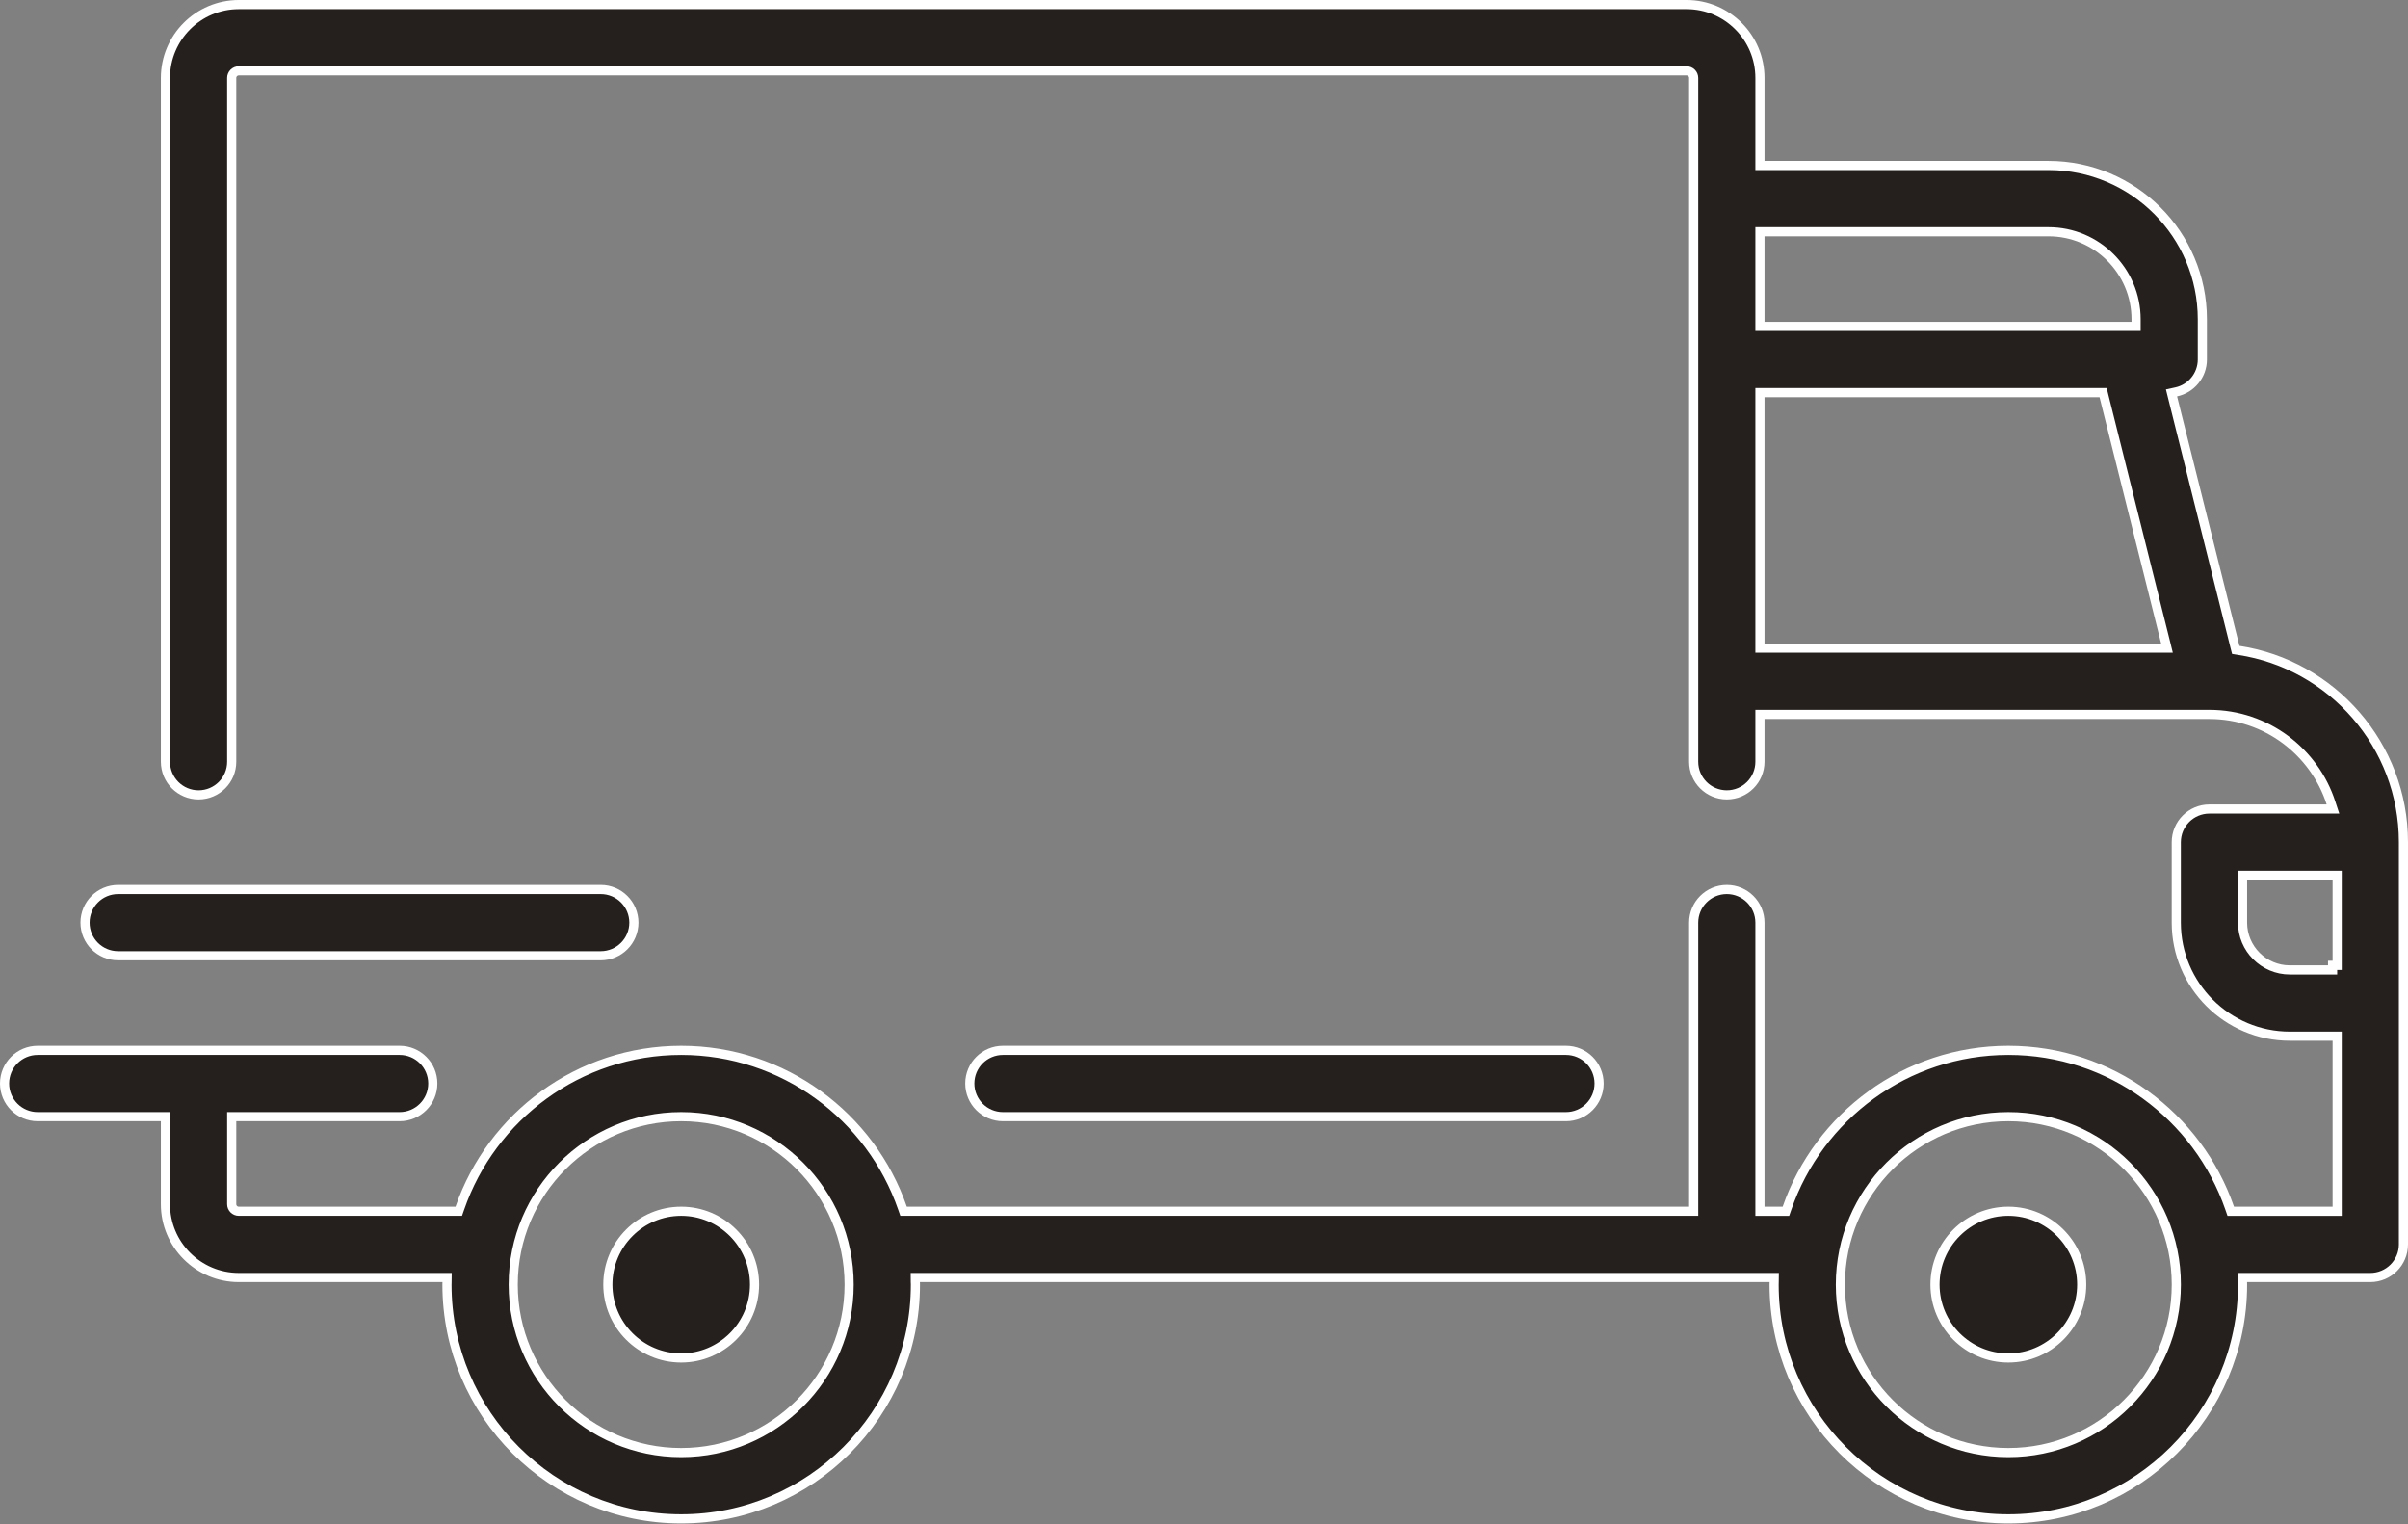 <svg width="79" height="50" viewBox="0 0 79 50" xmlns="http://www.w3.org/2000/svg">
<rect x="0" y="0" width="79" height="50" fill="#808080" stroke="none"/>
<g opacity="1" fill="black">
<path d="M73.324 21.221L73.349 21.318L73.447 21.334C76.502 21.799 78.85 24.443 78.85 27.625V40.819C78.85 41.42 78.363 41.906 77.763 41.906H73.72H73.568L73.57 42.058C73.57 42.072 73.571 42.087 73.571 42.099L73.571 42.103C73.572 42.117 73.572 42.128 73.572 42.139C73.572 46.376 70.125 49.823 65.888 49.823C61.651 49.823 58.204 46.376 58.204 42.139C58.204 42.128 58.205 42.117 58.205 42.103C58.206 42.09 58.206 42.074 58.206 42.058L58.208 41.906H58.056H30.179H30.028L30.029 42.058C30.03 42.072 30.03 42.087 30.031 42.099L30.031 42.103C30.031 42.109 30.031 42.115 30.031 42.121C30.032 42.127 30.032 42.133 30.032 42.139C30.032 46.376 26.584 49.823 22.348 49.823C18.111 49.823 14.664 46.376 14.664 42.139C14.664 42.132 14.664 42.124 14.664 42.116C14.664 42.112 14.664 42.108 14.665 42.103C14.665 42.09 14.666 42.074 14.666 42.058L14.668 41.906H14.516H7.834C6.507 41.906 5.428 40.827 5.428 39.5V36.779V36.629H5.278H1.237C0.637 36.629 0.15 36.142 0.15 35.542C0.15 34.941 0.637 34.455 1.237 34.455H13.112C13.712 34.455 14.199 34.941 14.199 35.542C14.199 36.142 13.712 36.629 13.112 36.629H7.752H7.602V36.779V39.5C7.602 39.628 7.706 39.732 7.834 39.732H14.944H15.051L15.086 39.631C16.128 36.622 18.989 34.455 22.348 34.455C25.706 34.455 28.567 36.622 29.609 39.631L29.644 39.732H29.751H55.415H55.565V39.582V30.264C55.565 29.664 56.052 29.177 56.652 29.177C57.252 29.177 57.739 29.664 57.739 30.264V39.583V39.733H57.889H58.485H58.591L58.626 39.632C59.669 36.622 62.53 34.455 65.888 34.455C69.247 34.455 72.108 36.622 73.15 39.632L73.185 39.733H73.292H76.526H76.676V39.583V34.14V33.99H76.526H75.124C73.07 33.99 71.398 32.319 71.398 30.264V27.625C71.398 27.025 71.885 26.538 72.485 26.538H76.332H76.538L76.474 26.343C75.931 24.659 74.35 23.436 72.488 23.435C72.486 23.435 72.484 23.435 72.481 23.435H57.889H57.739V23.585V24.987C57.739 25.587 57.253 26.074 56.652 26.074C56.052 26.074 55.565 25.587 55.565 24.987V2.556C55.565 2.428 55.461 2.324 55.333 2.324H7.834C7.706 2.324 7.602 2.428 7.602 2.556V24.987C7.602 25.587 7.115 26.074 6.515 26.074C5.914 26.074 5.428 25.587 5.428 24.987V2.556C5.428 1.23 6.507 0.15 7.834 0.15H55.333C56.66 0.15 57.739 1.23 57.739 2.556V5.278V5.428H57.889H67.208C69.99 5.428 72.253 7.691 72.253 10.473V11.793C72.253 12.315 71.884 12.751 71.393 12.855L71.241 12.888L71.278 13.038L73.324 21.221ZM57.889 7.602H57.739V7.752V10.556V10.706H57.889H69.929H70.079V10.556V10.473C70.079 8.89 68.791 7.602 67.208 7.602H57.889ZM57.739 21.111V21.261H57.889H70.901H71.093L71.047 21.074L69.026 12.993L68.998 12.879H68.881H57.889H57.739V13.029V21.111ZM73.722 28.712H73.572V28.862V30.264C73.572 31.12 74.269 31.816 75.124 31.816H76.376H76.526H76.526V31.666H76.676V28.862V28.712H76.526H73.722ZM16.837 42.139C16.837 45.178 19.309 47.649 22.348 47.649C25.386 47.649 27.858 45.178 27.858 42.139C27.858 39.1 25.386 36.629 22.348 36.629C19.309 36.629 16.837 39.1 16.837 42.139ZM60.378 42.139C60.378 45.178 62.85 47.649 65.888 47.649C68.927 47.649 71.399 45.178 71.399 42.139C71.399 39.1 68.927 36.629 65.888 36.629C62.85 36.629 60.378 39.1 60.378 42.139Z" fill="#25201D" stroke="white" stroke-width="0.3"/>
<path d="M19.942 42.138C19.942 40.812 21.021 39.732 22.348 39.732C23.675 39.732 24.754 40.812 24.754 42.138C24.754 43.465 23.675 44.545 22.348 44.545C21.021 44.545 19.942 43.465 19.942 42.138Z" fill="#25201D" stroke="white" stroke-width="0.3"/>
<path d="M63.482 42.138C63.482 40.812 64.562 39.732 65.888 39.732C67.215 39.732 68.295 40.812 68.295 42.138C68.295 43.465 67.215 44.545 65.888 44.545C64.562 44.545 63.482 43.465 63.482 42.138Z" fill="#25201D" stroke="white" stroke-width="0.3"/>
<path d="M32.903 34.455H51.375C51.975 34.455 52.462 34.941 52.462 35.542C52.462 36.142 51.975 36.629 51.375 36.629H32.903C32.303 36.629 31.816 36.142 31.816 35.542C31.816 34.941 32.303 34.455 32.903 34.455Z" fill="#25201D" stroke="white" stroke-width="0.3"/>
<path d="M3.876 29.177H19.709C20.309 29.177 20.796 29.664 20.796 30.264C20.796 30.865 20.309 31.351 19.709 31.351H3.876C3.275 31.351 2.789 30.865 2.789 30.264C2.789 29.664 3.275 29.177 3.876 29.177Z" fill="#25201D" stroke="white" stroke-width="0.3"/>
</g>
</svg>
